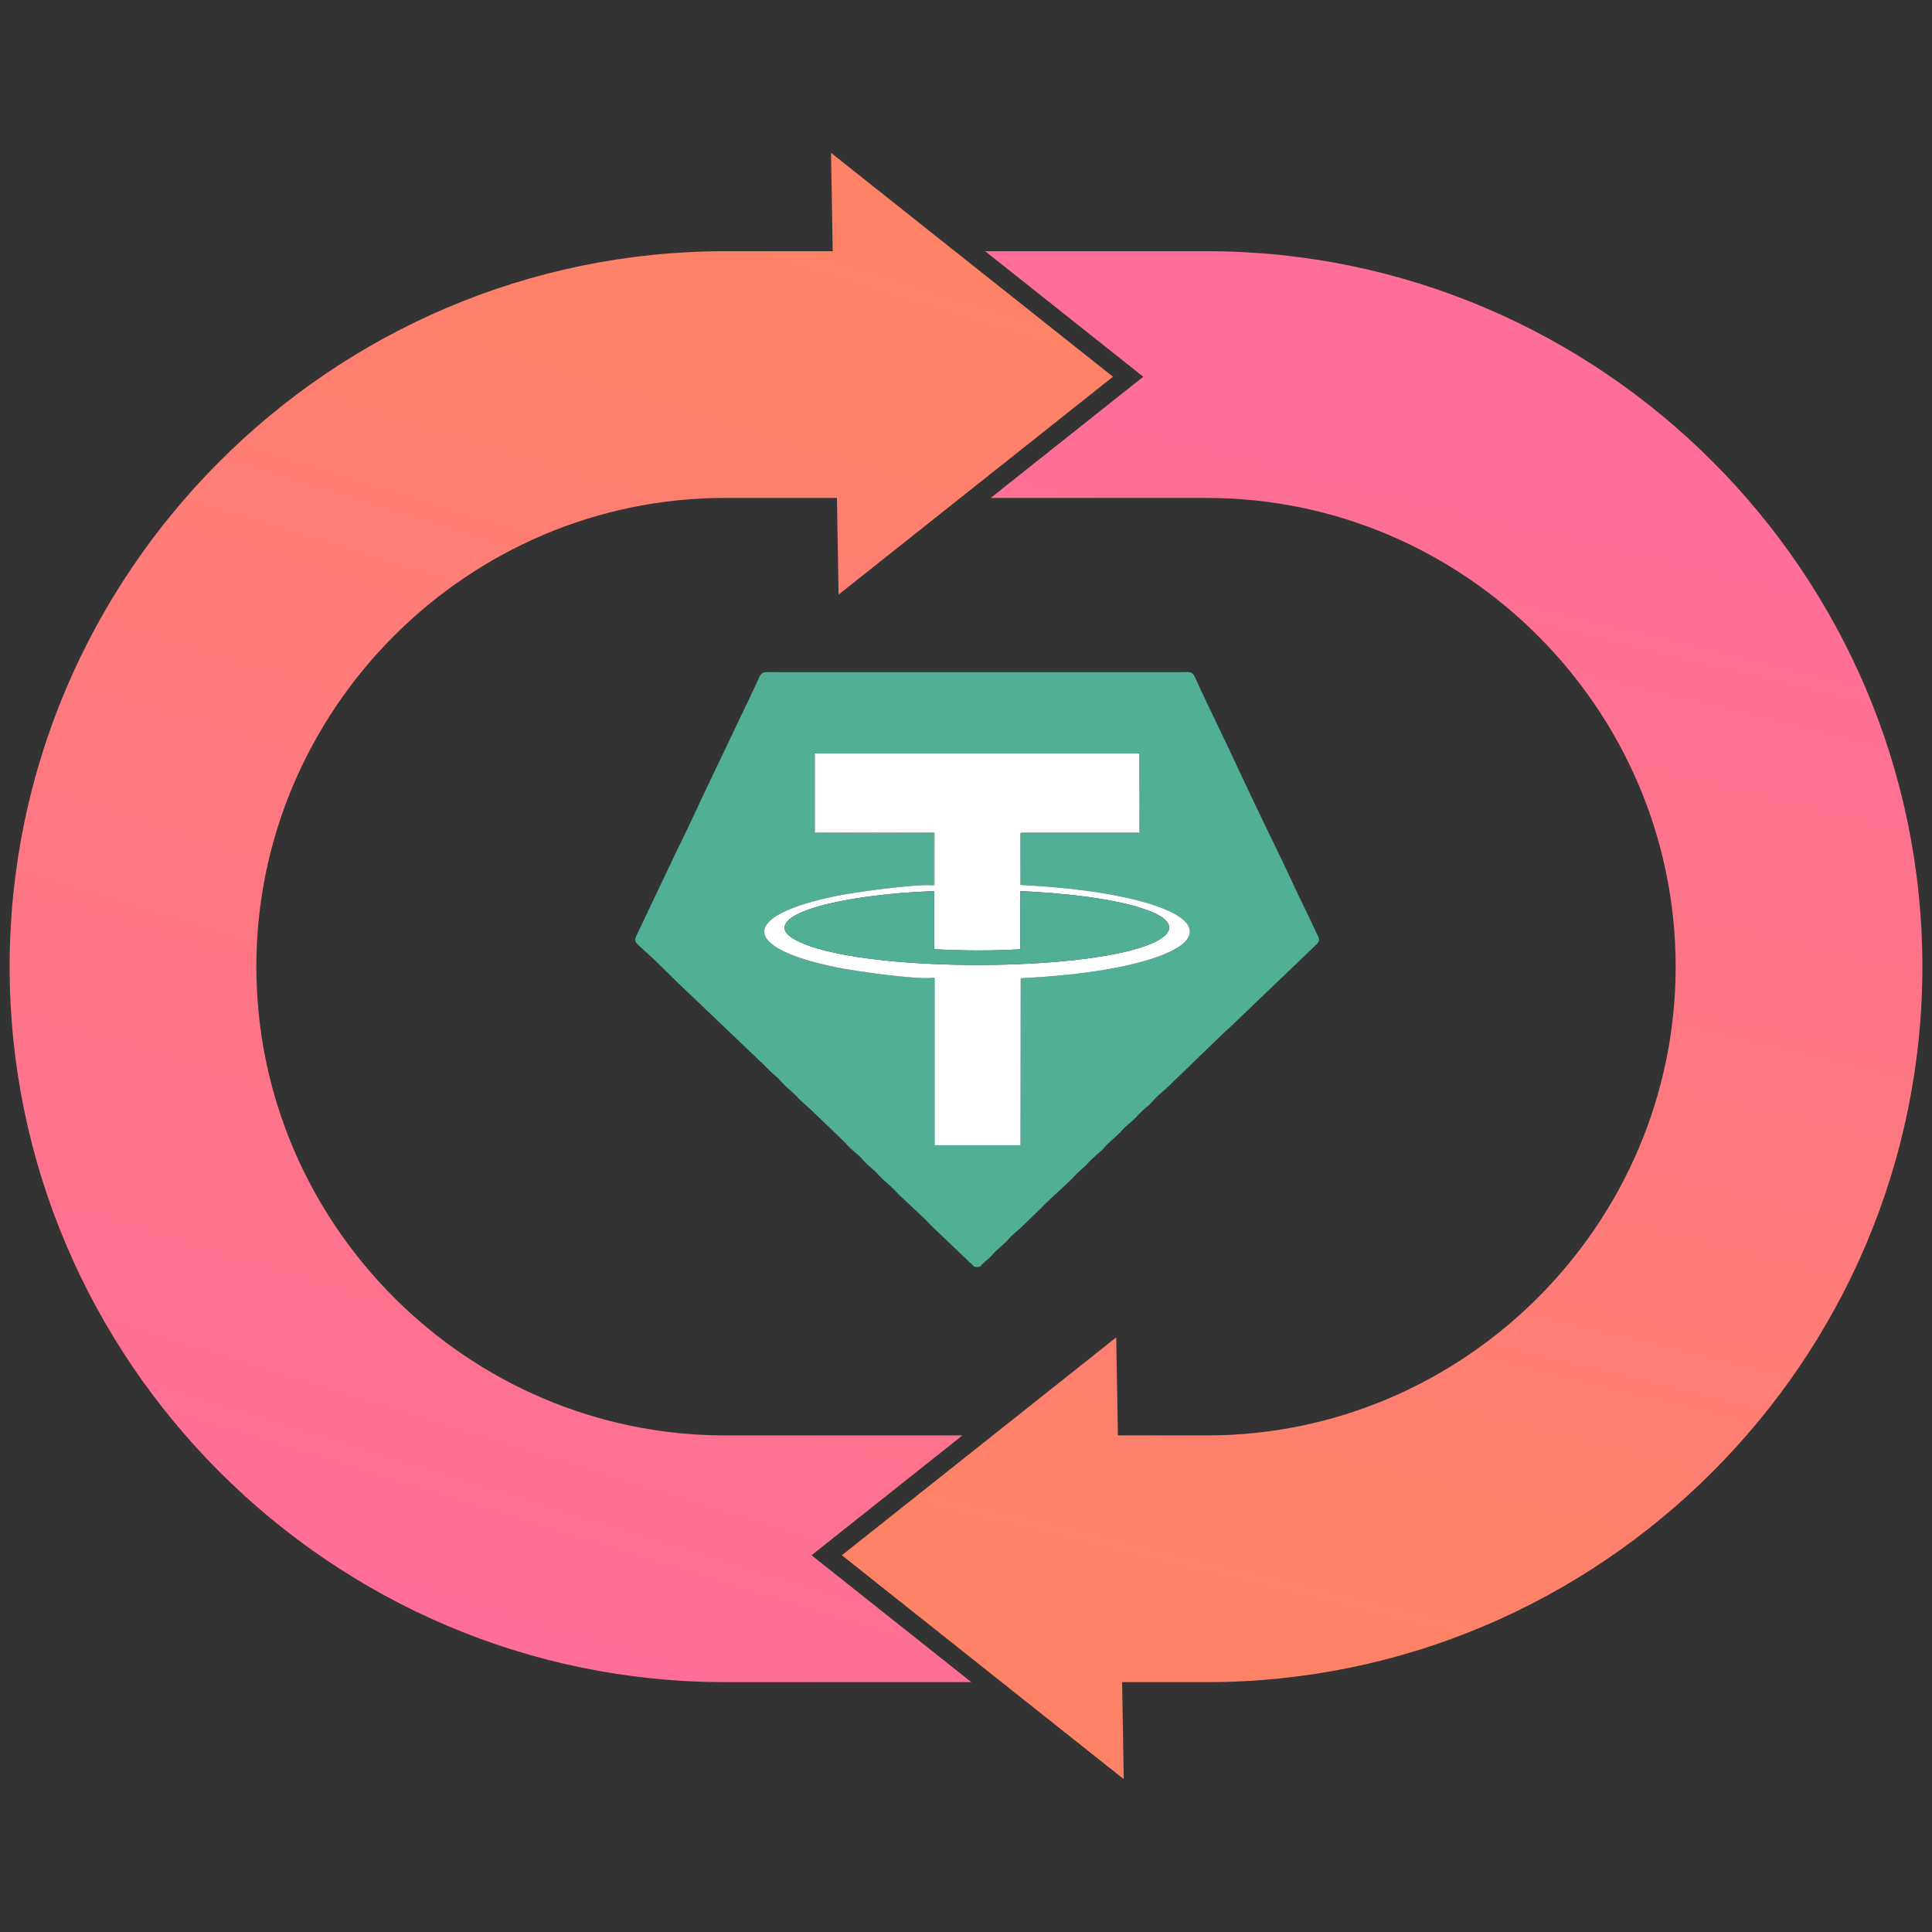 <?xml version="1.0" encoding="UTF-8"?>
<!DOCTYPE svg PUBLIC "-//W3C//DTD SVG 1.1//EN" "http://www.w3.org/Graphics/SVG/1.1/DTD/svg11.dtd">
<!-- Creator: CorelDRAW 2018 (64-Bit Evaluation Version) -->
<svg xmlns="http://www.w3.org/2000/svg" xml:space="preserve" width="64px" height="64px" version="1.1" style="shape-rendering:geometricPrecision; text-rendering:geometricPrecision; image-rendering:optimizeQuality; fill-rule:evenodd; clip-rule:evenodd"
viewBox="0 0 64 64"
 xmlns:xlink="http://www.w3.org/1999/xlink">
 <rect x="0" y="0" width="64" height="64" fill="#333333" stroke="none"/>
 <defs>
  <style type="text/css">
   <![CDATA[
    .fil0 {fill:none}
    .fil3 {fill:#50AF95}
    .fil5 {fill:#A6D6C9}
    .fil4 {fill:white}
    .fil2 {fill:url(#id0)}
    .fil1 {fill:url(#id1)}
   ]]>
  </style>
  <linearGradient id="id0" gradientUnits="userSpaceOnUse" x1="51.593" y1="17.496" x2="42.905" y2="53.26">
   <stop offset="0" style="stop-opacity:1; stop-color:#FE6E98"/>
   <stop offset="1" style="stop-opacity:1; stop-color:#FE8366"/>
  </linearGradient>
  <linearGradient id="id1" gradientUnits="userSpaceOnUse" xlink:href="#id0" x1="16.858" y1="53.81" x2="30.744" y2="9.045">
  </linearGradient>
 </defs>
 <g id="Layer_x0020_1">
  <rect class="fil0" x="-0.001" y="-0.001" width="64.002" height="64.002"/>
  <path class="fil1" d="M32.176 55.723l-8.104 0 -0.053 0c-6.522,0 -12.448,-2.666 -16.741,-6.959 -4.294,-4.294 -6.959,-10.22 -6.959,-16.741 0,-6.522 2.665,-12.449 6.959,-16.742 4.293,-4.294 10.219,-6.959 16.741,-6.959l0.053 0 3.513 0 -0.056 -3.258 9.34 7.416 -9.09 7.217 -0.055 -3.202 -3.652 0 -0.053 0c-4.265,0 -8.146,1.748 -10.963,4.564 -2.816,2.816 -4.564,6.698 -4.564,10.963 0,4.266 1.748,8.147 4.564,10.964 2.817,2.816 6.698,4.564 10.963,4.564l0.053 0 7.81 0 -4.999 3.97 5.293 4.203z"/>
  <path class="fil2" d="M39.928 16.495l-7.111 0 5.055 -4.015 -5.237 -4.158 7.293 0 0.053 0c6.522,0 12.448,2.665 16.741,6.959 4.294,4.293 6.959,10.22 6.959,16.742 0,6.521 -2.665,12.447 -6.959,16.741 -4.293,4.293 -10.219,6.959 -16.741,6.959l-0.053 0 -2.757 0 0.054 3.213 -9.338 -7.416 9.089 -7.217 0.056 3.247 2.896 0 0.053 0c4.265,0 8.146,-1.748 10.963,-4.564 2.816,-2.817 4.564,-6.698 4.564,-10.964 0,-4.265 -1.748,-8.147 -4.564,-10.963 -2.817,-2.816 -6.698,-4.564 -10.963,-4.564l-0.053 0z"/>
  <path class="fil3" d="M37.743 24.96c0.004,0.004 0.007,0.011 0.008,0.014l0.014 2.629 -3.964 0 0.001 1.713c1.087,0.057 2.18,0.156 3.213,0.36 0.712,0.14 2.379,0.529 2.399,1.177 0.019,0.646 -1.686,1.055 -2.38,1.191 -1.046,0.206 -2.132,0.306 -3.223,0.362l-0.007 5.531 -2.78 0 -0.063 0 0 -5.546 -0.078 0.003c-0.54,0.063 -2.574,-0.226 -3.182,-0.351 -3.153,-0.647 -3.199,-1.7 -0.018,-2.359 0.632,-0.131 2.603,-0.401 3.195,-0.358 0.042,-0.026 0.04,-0.01 0.055,-0.066l0.001 -1.657c-0.016,0 -3.914,0.019 -3.928,-0.014 -0.002,-0.006 -0.009,-0.006 -0.014,-0.008l0 -2.621 10.751 0zm-5.472 16.999c0.068,0.019 0.125,0.019 0.193,0 0.095,-0.116 0.227,-0.211 0.333,-0.31 0.058,-0.055 0.091,-0.107 0.149,-0.164 0.183,-0.181 0.3,-0.25 0.504,-0.481 0.098,-0.11 0.238,-0.217 0.352,-0.32l0.671 -0.651c0.11,-0.134 0.837,-0.785 1.012,-0.959 0.144,-0.142 0.137,-0.161 0.337,-0.334 0.21,-0.183 0.198,-0.2 0.327,-0.323 0.122,-0.114 0.23,-0.205 0.353,-0.318 0.063,-0.058 0.09,-0.103 0.15,-0.163 0.175,-0.179 0.336,-0.29 0.517,-0.493 0.094,-0.107 0.226,-0.215 0.337,-0.311 0.119,-0.104 0.223,-0.228 0.337,-0.336 0.113,-0.106 0.241,-0.197 0.337,-0.312 0.179,-0.212 0.33,-0.308 0.508,-0.479l1.856 -1.794c0.112,-0.107 0.233,-0.202 0.338,-0.312l2.699 -2.586c0.184,-0.167 0.119,-0.215 0.011,-0.443 -0.144,-0.304 -0.275,-0.591 -0.426,-0.896 -0.293,-0.594 -0.56,-1.199 -0.851,-1.793 -0.579,-1.183 -1.146,-2.387 -1.705,-3.58 -0.281,-0.597 -0.574,-1.19 -0.853,-1.789 -0.296,-0.637 -0.158,-0.546 -0.782,-0.546l-13.192 0c-0.644,0 -0.51,-0.086 -0.798,0.531l-1.706 3.578c-0.278,0.6 -0.557,1.197 -0.852,1.791l-1.278 2.688c-0.171,0.368 -0.2,0.272 0.333,0.759 0.425,0.387 0.916,0.905 1.344,1.297l2.362 2.253c0.118,0.106 0.223,0.225 0.337,0.334 0.116,0.11 0.236,0.194 0.337,0.313 0.115,0.135 0.216,0.222 0.342,0.331 0.195,0.17 0.194,0.198 0.327,0.322 0.121,0.113 0.235,0.206 0.353,0.319l1.004 0.966c0.076,0.067 0.092,0.092 0.164,0.173 0.052,0.057 0.112,0.109 0.172,0.164 0.111,0.104 0.242,0.197 0.339,0.31 0.121,0.144 0.212,0.22 0.341,0.331 0.197,0.171 0.201,0.209 0.325,0.325 0.121,0.113 0.234,0.204 0.354,0.318 0.117,0.112 0.129,0.155 0.324,0.325l0.68 0.642c0.121,0.109 0.215,0.227 0.336,0.336l1.348 1.287z"/>
  <path class="fil4" d="M33.801 29.518c1.208,0.054 3.349,0.23 4.452,0.733 0.508,0.232 0.69,0.561 0.15,0.877 -1.888,1.106 -10.052,1.132 -12.083,-0.008 -0.578,-0.326 -0.318,-0.651 0.178,-0.876 0.395,-0.18 0.88,-0.298 1.337,-0.39 0.977,-0.197 2.08,-0.294 3.11,-0.335l0 1.925c0.962,0.05 1.884,0.059 2.855,0.001l0.001 -1.927zm-6.809 -1.938l3.964 0 0 1.748 -0.078 -0.002c-0.592,-0.043 -2.563,0.227 -3.195,0.358 -3.181,0.659 -3.135,1.711 0.018,2.359 0.608,0.125 2.642,0.414 3.182,0.351l0.078 -0.003 0 5.546 0.063 0 2.78 0 0.008 -5.531c1.09,-0.056 2.176,-0.156 3.222,-0.362 0.694,-0.136 2.399,-0.545 2.38,-1.191 -0.02,-0.648 -1.687,-1.037 -2.399,-1.177 -1.033,-0.204 -2.126,-0.303 -3.213,-0.36l-0.001 -1.713c0.063,-0.04 0.171,-0.023 0.246,-0.023l3.696 0 0 -2.62 -10.751 0 0 2.62z"/>
  <path class="fil3" d="M33.801 29.518l-0.001 1.927c-0.971,0.058 -1.893,0.049 -2.855,-0.001l0 -1.925c-1.03,0.041 -2.133,0.138 -3.11,0.335 -0.457,0.092 -0.942,0.21 -1.337,0.39 -0.496,0.225 -0.756,0.55 -0.178,0.876 2.031,1.14 10.195,1.114 12.083,0.008 0.54,-0.316 0.358,-0.645 -0.15,-0.877 -1.103,-0.503 -3.244,-0.679 -4.452,-0.733z"/>
  <path class="fil5" d="M30.878 29.326l0.078 0.002 0 -1.748 -3.964 0c0.005,0.003 0.012,0.003 0.014,0.009 0.014,0.033 3.912,0.014 3.928,0.014l-0.001 1.657c-0.015,0.056 -0.013,0.04 -0.055,0.066z"/>
  <path class="fil5" d="M33.801 27.603l3.964 0 -0.014 -2.629c-0.001,-0.003 -0.005,-0.01 -0.008,-0.014l0 2.62 -3.696 0c-0.075,0 -0.183,-0.017 -0.246,0.023z"/>
 </g>
</svg>
